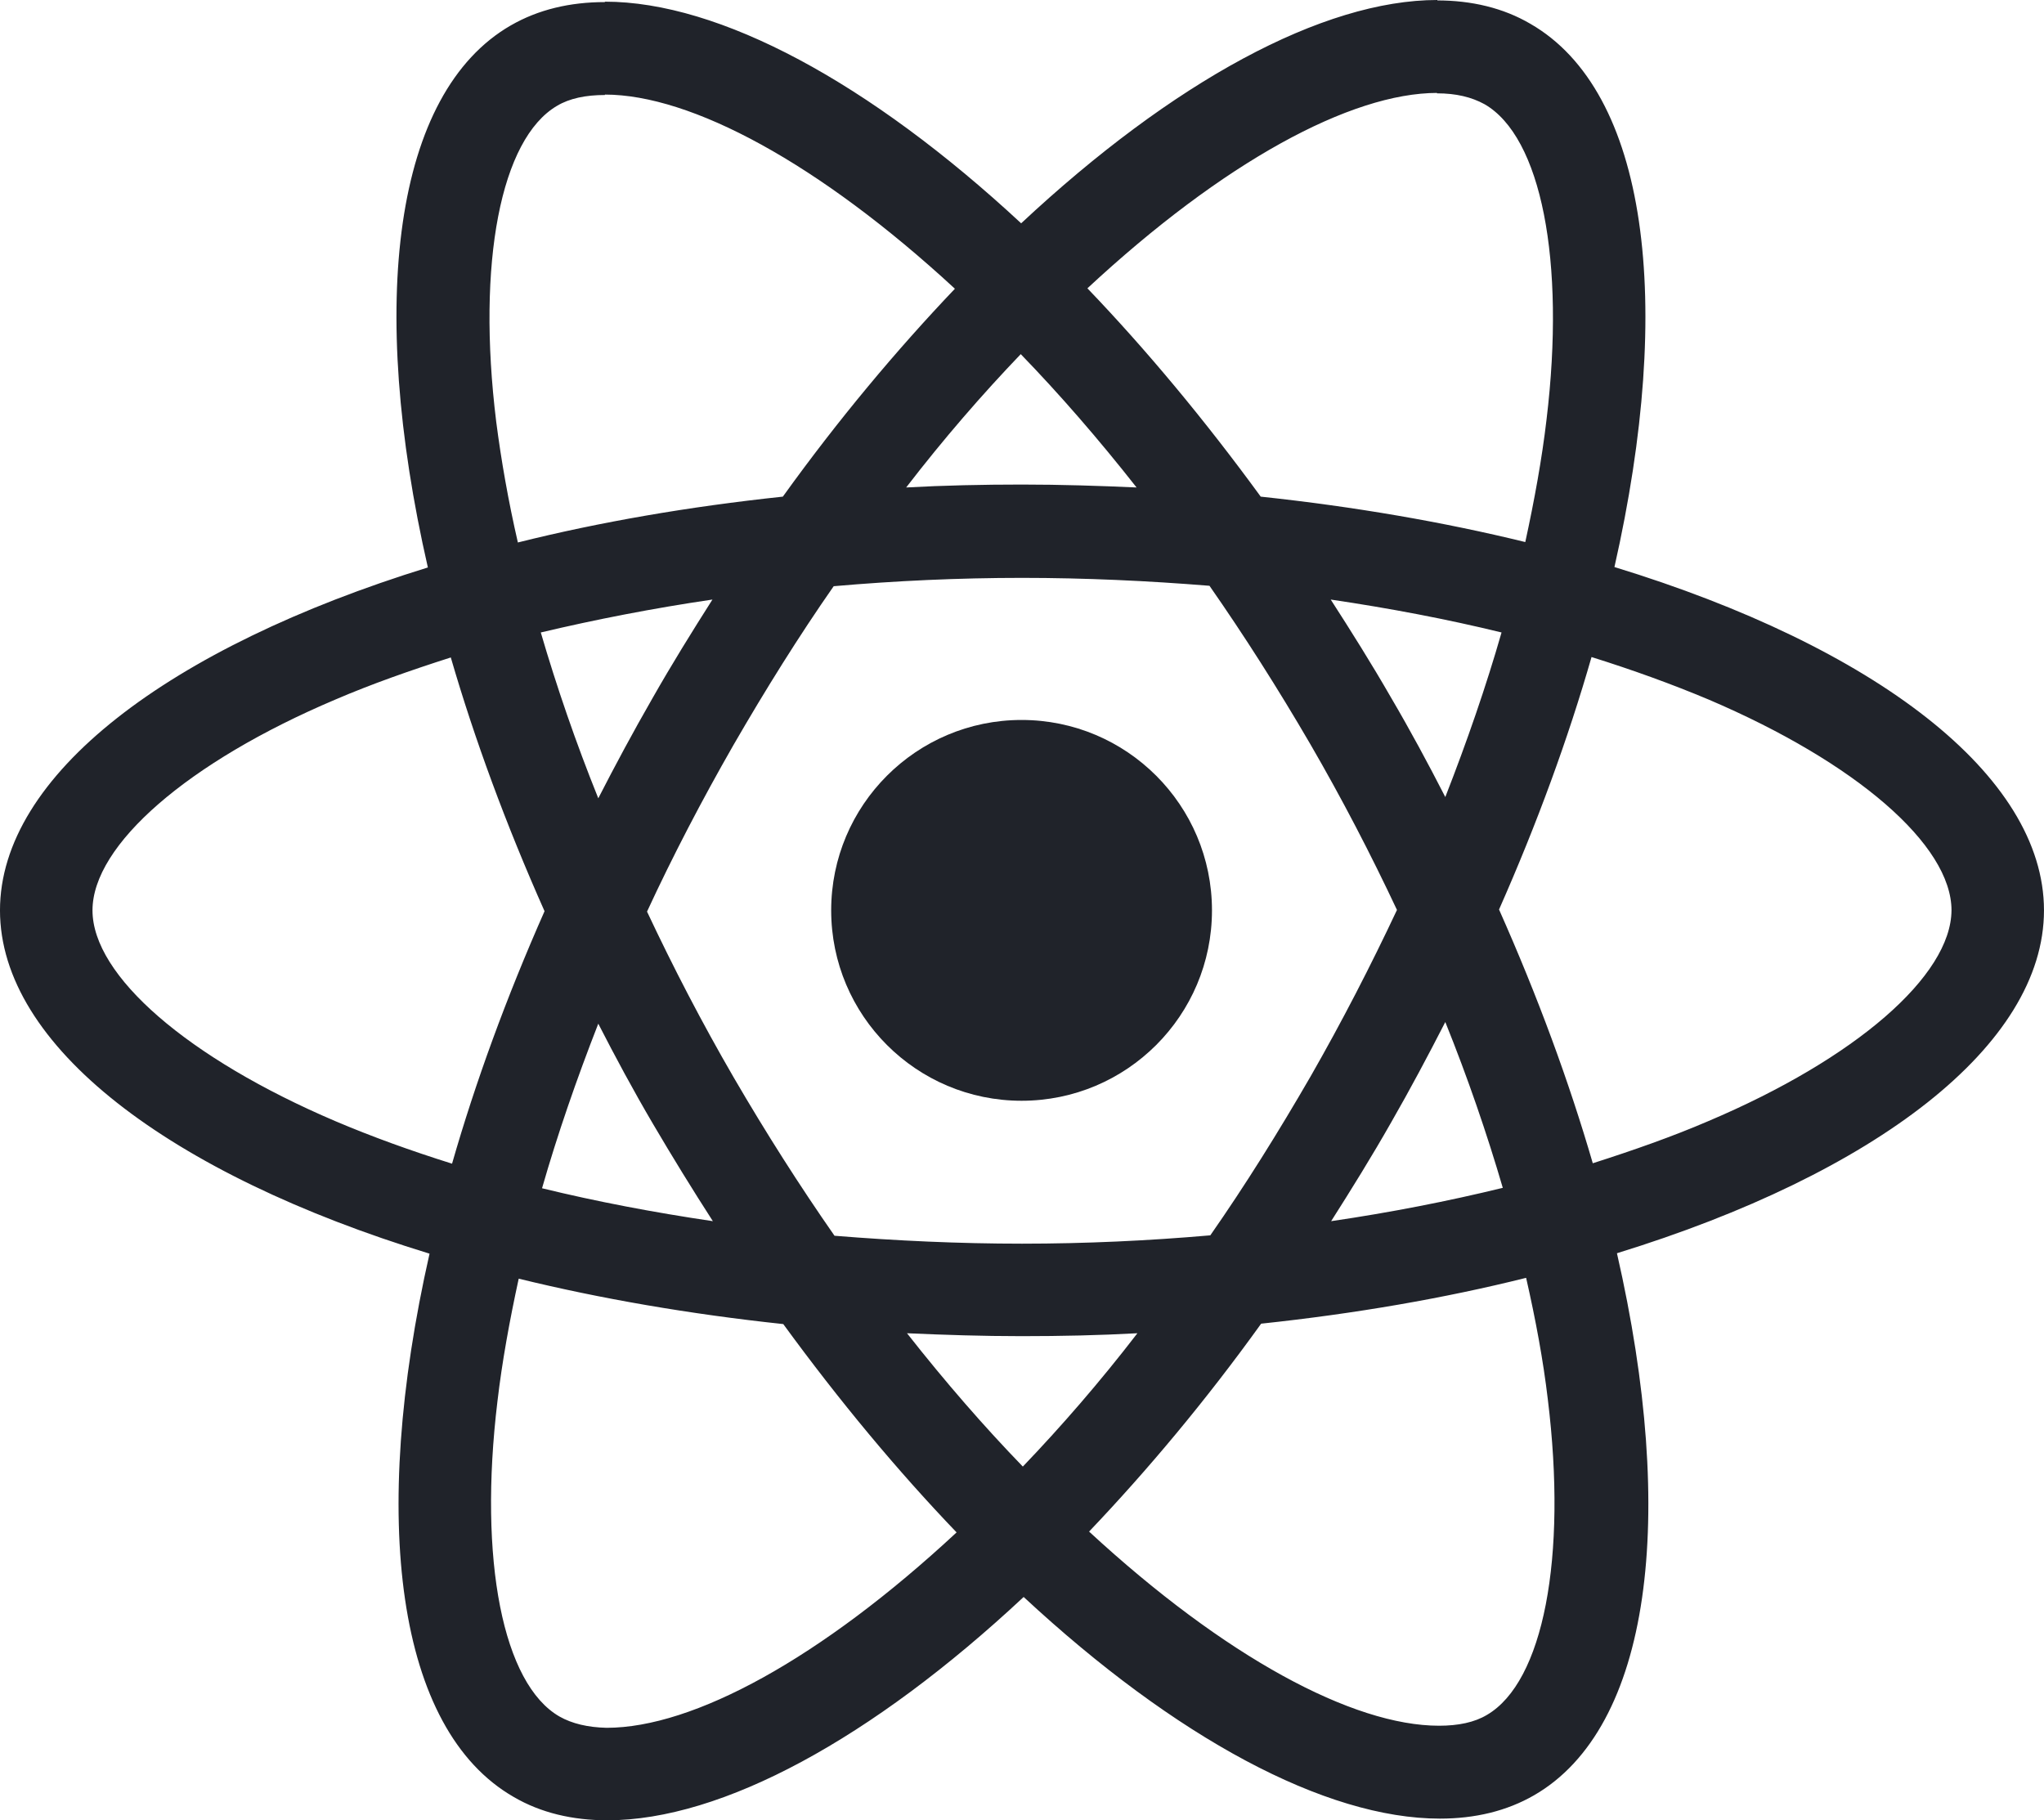 <svg version="1.1" xmlns="http://www.w3.org/2000/svg" xmlns:xlink="http://www.w3.org/1999/xlink" width="175.308" height="156.119" viewBox="0,0,175.308,156.119"><g transform="translate(-152.346,-101.94)"><g data-paper-data="{&quot;isPaintingLayer&quot;:true}" fill-rule="nonzero" stroke="none" stroke-width="1" stroke-linecap="butt" stroke-linejoin="miter" stroke-miterlimit="10" stroke-dasharray="" stroke-dashoffset="0" style="mix-blend-mode: normal"><path d="M291.027,209.426c5.181,22.655 2.93,40.7 -7.111,46.489c-2.358,1.358 -5.074,2.001 -8.076,2.001c-9.827,0 -22.691,-6.932 -35.698,-19.01c-13.007,12.149 -25.871,19.153 -35.698,19.153c-3.002,0 -5.717,-0.643 -8.04,-2.001c-10.077,-5.789 -12.364,-23.87 -7.218,-46.596c-22.298,-6.825 -36.841,-17.831 -36.841,-29.444c0,-11.578 14.472,-22.548 36.698,-29.409c-5.181,-22.655 -2.93,-40.7 7.111,-46.489c2.358,-1.358 5.074,-2.001 8.076,-2.001v0v7.969c-1.644,0 -3.037,0.286 -4.109,0.929c-4.824,2.823 -6.897,13.436 -5.217,27.086c0.429,3.323 1.036,6.789 1.858,10.363c7.004,-1.751 14.651,-3.073 22.726,-3.931c4.753,-6.611 9.755,-12.578 14.758,-17.831c-11.649,-10.756 -22.619,-16.652 -30.016,-16.652v-7.969c9.827,0 22.691,6.932 35.698,19.01c13.007,-12.149 25.871,-19.153 35.698,-19.153v0v7.969c-7.433,0 -18.367,5.932 -30.016,16.759c5.038,5.253 10.041,11.256 14.865,17.867c8.04,0.858 15.687,2.18 22.691,3.895c0.786,-3.609 1.429,-7.147 1.822,-10.506c1.644,-13.65 -0.465,-24.263 -5.324,-27.05c-1.108,-0.607 -2.43,-0.929 -4.074,-0.929v-7.969c2.966,0 5.682,0.643 8.004,2.001c10.077,5.789 12.364,23.87 7.218,46.596c22.298,6.825 36.841,17.831 36.841,29.444c0,11.578 -14.472,22.584 -36.627,29.409zM266.478,153.361c1.751,2.716 3.502,5.503 5.146,8.362c1.679,2.859 3.216,5.717 4.681,8.576c1.858,-4.753 3.502,-9.505 4.824,-14.115c-4.681,-1.143 -9.577,-2.073 -14.651,-2.823zM272.16,179.982c-2.251,-4.788 -4.717,-9.541 -7.433,-14.222c-2.787,-4.788 -5.682,-9.326 -8.647,-13.579c-5.289,-0.429 -10.684,-0.679 -16.08,-0.679c-5.431,0 -10.827,0.25 -16.151,0.715c-2.966,4.252 -5.825,8.826 -8.612,13.65c-2.68,4.681 -5.181,9.469 -7.397,14.258c2.251,4.788 4.717,9.541 7.433,14.222c2.787,4.788 5.682,9.326 8.647,13.579c5.289,0.429 10.684,0.679 16.08,0.679c5.431,0 10.827,-0.25 16.151,-0.715c2.966,-4.252 5.825,-8.826 8.612,-13.65c2.68,-4.681 5.146,-9.469 7.397,-14.258zM271.66,198.206c-1.644,2.894 -3.395,5.717 -5.146,8.469c5.11,-0.75 10.041,-1.715 14.722,-2.859c-1.358,-4.645 -3.002,-9.434 -4.931,-14.222c-1.465,2.859 -3.002,5.753 -4.645,8.612zM249.898,216.287c-3.252,0.179 -6.575,0.25 -9.934,0.25c-3.323,0 -6.611,-0.107 -9.827,-0.25c3.287,4.181 6.611,8.004 9.934,11.435c3.287,-3.43 6.611,-7.254 9.827,-11.435zM208.34,198.313c-1.679,-2.859 -3.216,-5.717 -4.681,-8.576c-1.858,4.753 -3.502,9.505 -4.824,14.115c4.681,1.143 9.577,2.073 14.651,2.823c-1.751,-2.716 -3.466,-5.503 -5.146,-8.362zM230.066,143.748c3.252,-0.179 6.575,-0.25 9.934,-0.25c3.323,0 6.611,0.107 9.827,0.25c-3.287,-4.181 -6.611,-8.004 -9.934,-11.435c-3.287,3.43 -6.611,7.254 -9.827,11.435zM198.728,156.184c1.358,4.645 3.002,9.434 4.931,14.222c1.465,-2.859 3.002,-5.717 4.645,-8.576c1.644,-2.894 3.395,-5.717 5.146,-8.469c-5.11,0.75 -10.041,1.715 -14.722,2.823zM191.117,201.744c2.001,-6.968 4.645,-14.222 7.933,-21.654c-3.323,-7.468 -6.003,-14.758 -8.04,-21.762c-3.466,1.108 -6.825,2.287 -9.898,3.609c-12.65,5.36 -20.833,12.471 -20.833,18.081c0,5.61 8.183,12.685 20.833,18.081c3.109,1.322 6.468,2.537 10.005,3.645zM204.374,250.127c7.433,0 18.367,-5.932 30.016,-16.759c-5.038,-5.253 -10.041,-11.256 -14.865,-17.867c-8.04,-0.858 -15.687,-2.18 -22.691,-3.895c-0.786,3.609 -1.429,7.147 -1.822,10.506c-1.644,13.65 0.465,24.263 5.324,27.05c1.072,0.607 2.43,0.929 4.038,0.965zM283.237,211.535c-7.004,1.751 -14.651,3.073 -22.726,3.931c-4.753,6.611 -9.755,12.578 -14.758,17.831c11.649,10.756 22.619,16.652 30.016,16.652c1.644,0 3.037,-0.286 4.109,-0.929c4.824,-2.823 6.897,-13.436 5.217,-27.086c-0.393,-3.323 -1.036,-6.789 -1.858,-10.398zM319.721,180.018c0,-5.61 -8.183,-12.685 -20.833,-18.081c-3.145,-1.322 -6.503,-2.537 -10.041,-3.645c-2.001,6.968 -4.645,14.222 -7.933,21.654c3.323,7.468 6.003,14.758 8.04,21.762c3.466,-1.108 6.825,-2.287 9.898,-3.609c12.65,-5.36 20.833,-12.471 20.868,-18.081z" fill="#20232a"/><path d="M204.195,102.083v0z" fill="#61dafb"/><path d="M223.634,180.018c0,-9.019 7.311,-16.33 16.33,-16.33c9.019,0 16.33,7.311 16.33,16.33c0,9.019 -7.311,16.33 -16.33,16.33c-9.019,0 -16.33,-7.311 -16.33,-16.33z" fill="#20232a"/><path d="M275.555,101.976v0z" fill="#61dafb"/></g></g></svg>
